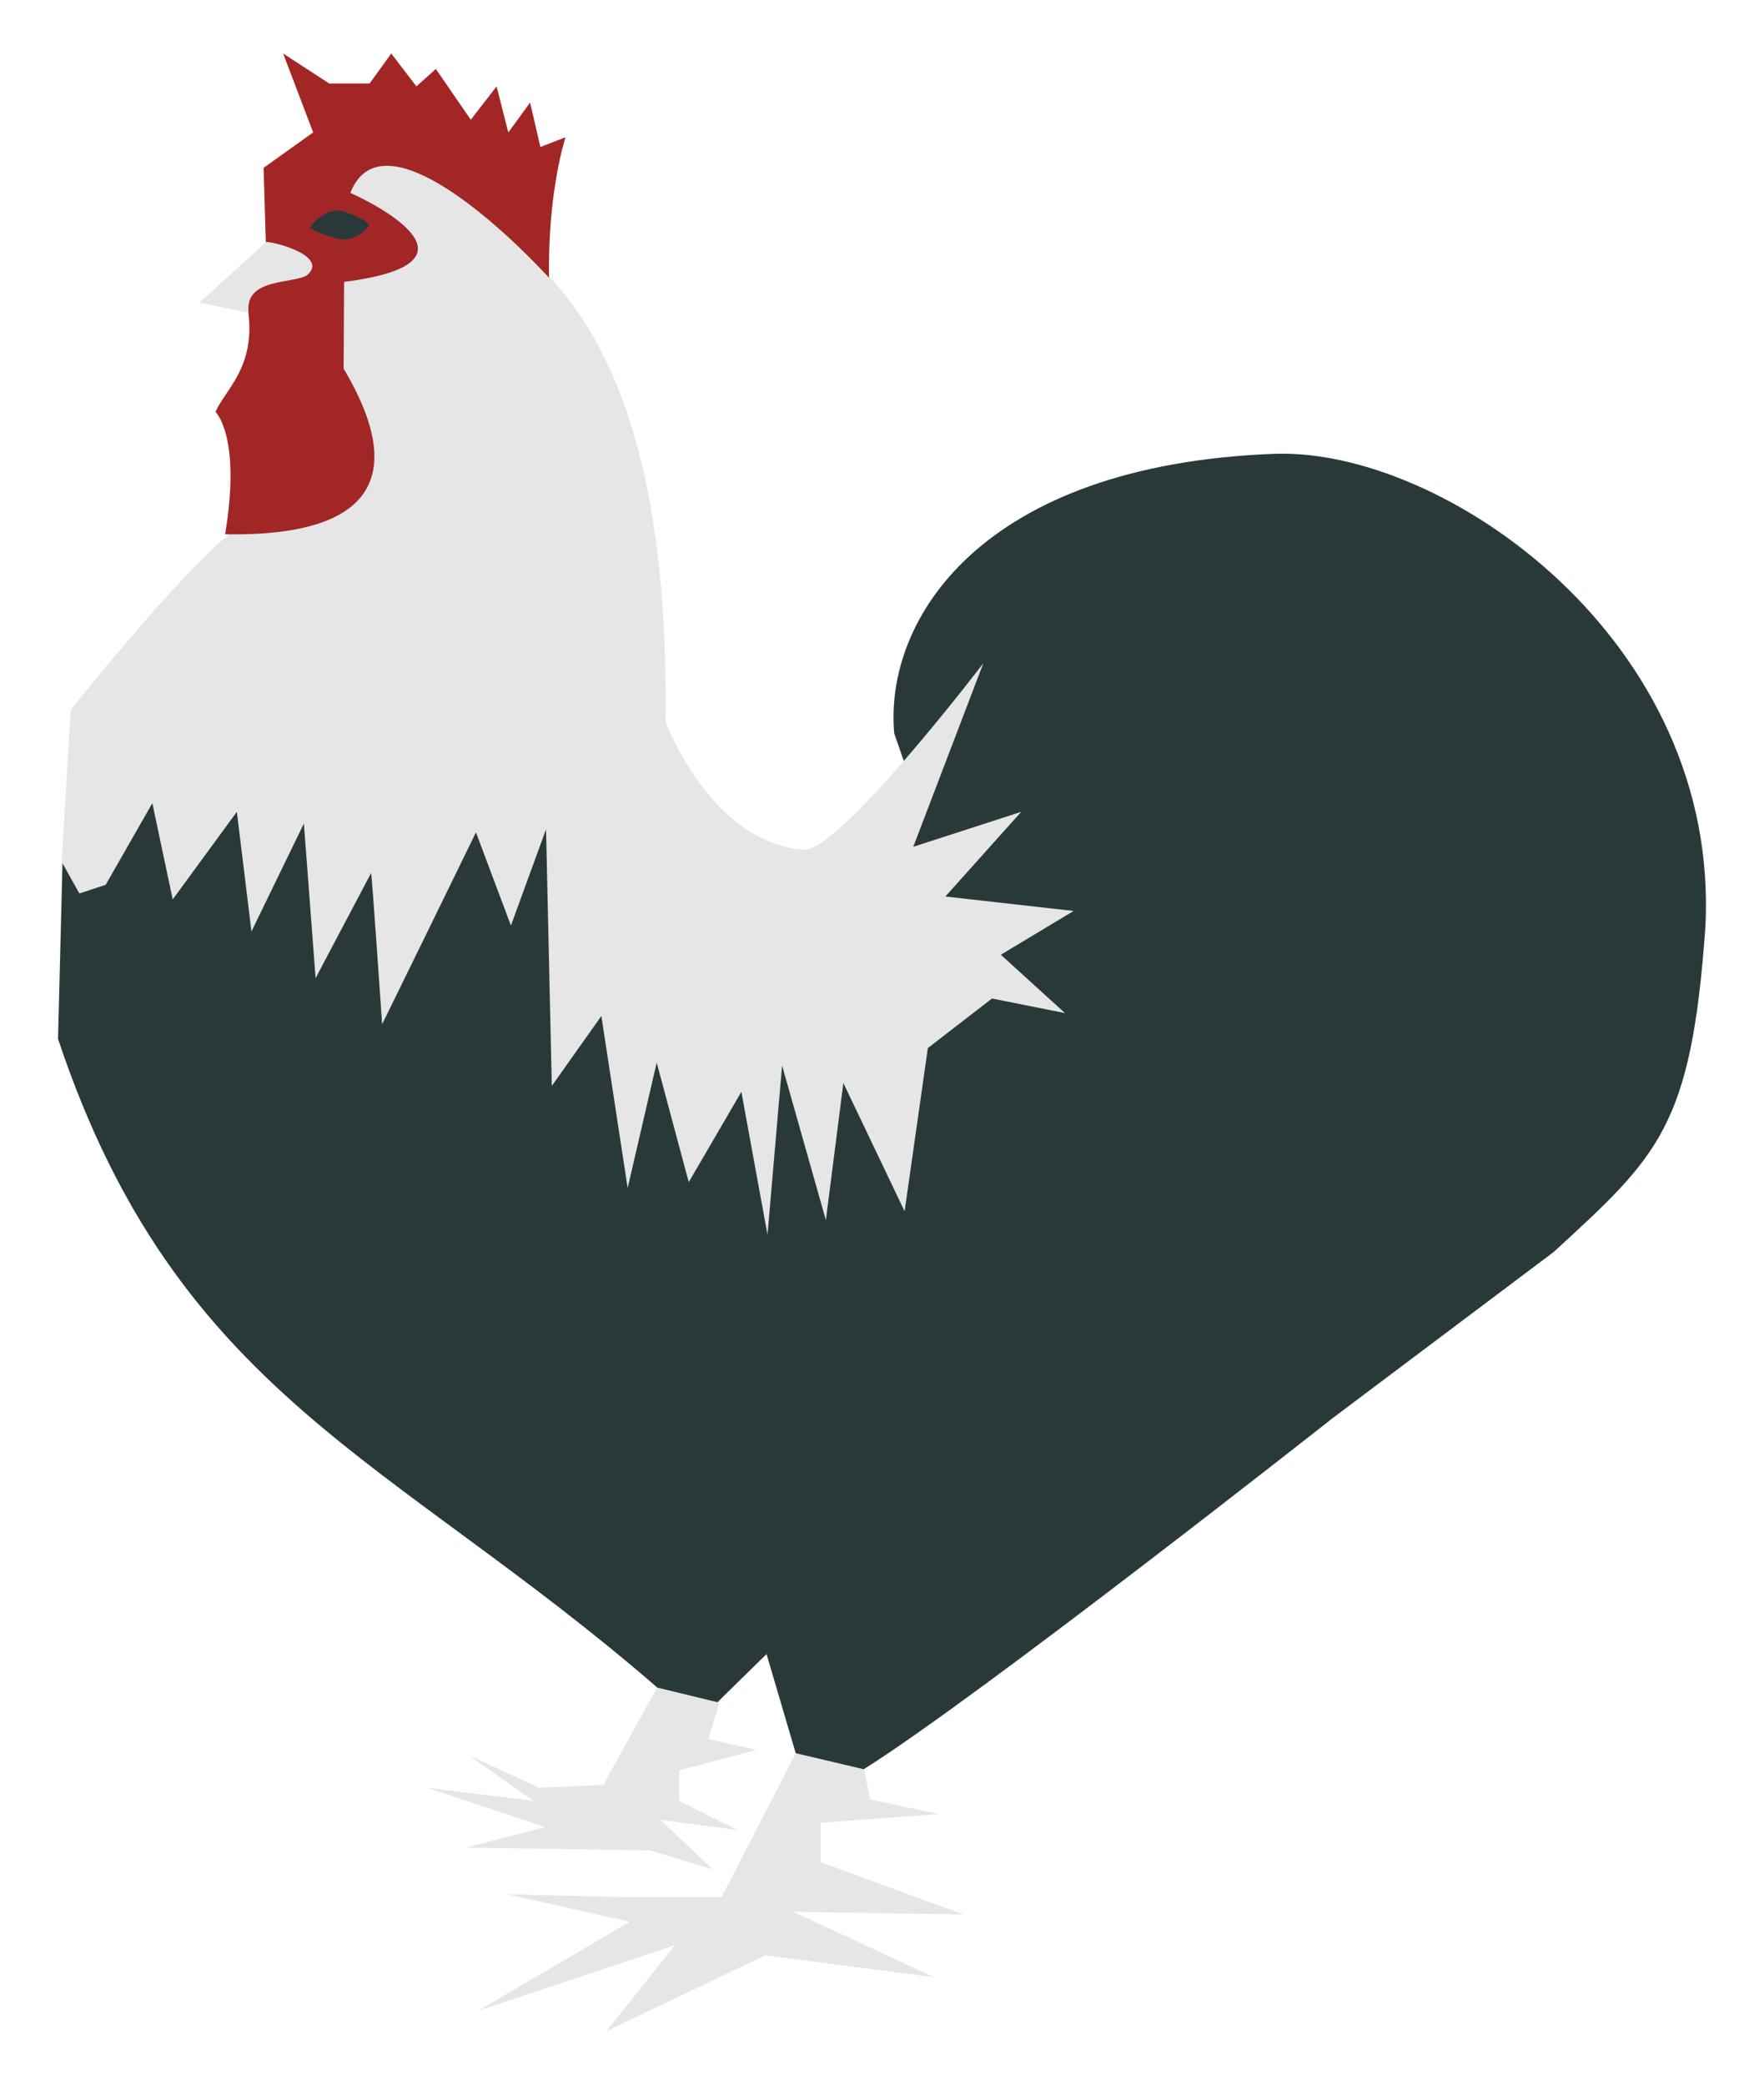 <?xml version="1.0" encoding="UTF-8" standalone="no"?>

<svg
 xmlns:svg="http://www.w3.org/2000/svg"
 xmlns="http://www.w3.org/2000/svg"
 viewBox="0 0 1100 1300"
>


<path
 d="m 415.349,1042.123 -39.1,70.9 -40,1.8 -43.6,-20 40,28.2 -66.4,-8.2 73.7,24.5 -49.1,12.8 114.5,1.8 39.1,11.8 -32.7,-30.9 48.2,6.4 -36.4,-18.2 0,-19.1 48.2,-12.7 -30,-6.7 10.6,-35.3 z m 86.1,41.1 -51.5,99.8 -61.8,0 -71.9,-1.8 76.4,17.2 -94.5,55.5 122.7,-40.9 -42.7,53.6 99.1,-47.3 105.4,13.7 -88.2,-40.9 106.4,1.8 -89.1,-32.7 0,-24.6 c 0,0 74.5,-5.4 73.6,-5.4 -0.9,0 -42.7,-9.1 -42.7,-9.1 l -6.339,-31.68 z"
 style="fill:#e6e6e6"
 id="path3"
/>


<path
 d="m 968.796,780.785 c 65.4,-60 85.8,-77.883 94.617,-202.217 9.7,-179.733 -163.117,-299.183 -268.516,-295.583 -183.8,6.9 -243.5,103.8 -237.3,174.3 l 6.8,19.6 -60,144.6 -150,-191.8 -234.6,-19.1 -80.825,127.0 -2.775,110.302 c 74.312,222.748 208.215,261.0 373.7,404.5 l 37.5,9.1 30.6,-30.0 18.2,61.8 42.4,10 c 71.4,-44.7 292.5,-219.0 292.5,-219.0 z"
 style="fill:#293939"
 id="path5"
/>


<path
 d="m 301.703,94.866 41,77.9 c 41,43.9 74.3,122.5 72.3,277.2 0,0 27.3,74.5 85.5,80 21.8,2.9 112.7,-116.4 112.7,-116.4 l -43.7,114.5 67.3,-21.8 -47.3,52.8 80,9 -45.4,27.3 40,36.4 -45.5,-9.1 -40,30.9 -14.5,101.8 -38.2,-80 -10.9,85.5 -27.3,-96.4 -9.1,105.5 -16.3,-89.1 -32.8,56.3 -20,-74.5 -18.1,78.2 -16.4,-107.3 -30.9,43.6 -3.6,-160.0 -21.9,60 -21.8,-58.1 c 0,0.1 -58.3,119.4 -58.5,119.6 -0.1,-0.4 -6.4,-94.2 -6.9,-94.2 l -34.6,65.5 -7.3,-96.4 -32.7,67.3 -9.1,-74.6 -40.0,54.6 -12.7,-60 -29.1,50.9 -16.4,5.4 -11.05,-19.75 5.65,-94.75 c 0,0 63.6,-80.0 98.2,-109.1 l 64,-165.7 10,-76.5 z"
 style="fill:#e6e6e6"
 id="path7"
/>


<path
 d="m 352.675,85.577 -15.7,6.1 c 0,0 -6.5,-28.3 -6.5,-27.8 0,0.4 -13.5,18.7 -13.5,18.7 l -7.3,-28.7 -16.1,20.8 -21.8,-31.7 -12.1,10.9 -15.7,-20.5 -13.5,18.7 -25.2,0 -28.7,-18.7 18.7,49.2 -30.9,22.1 1.4,46.5 c 1.4,-1.2 40.2,8.1 25.5,20.5 -9.3,5.7 -38.7,-0.7 -36.4,23.1 4.3,34.6 -14.5,48.2 -20.5,62.1 0,0 16.2,15 6,76.3 40.6,0.6 133,-3.9 73.9,-103.3 l 0.3,-54.1 c 101.2,-12.8 3.9,-55.5 3.9,-55.5 18.2,-46.4 87.096,13.379 123.896,52.879 -0.9,-54.2 10.304,-87.579 10.304,-87.579 z"
 style="fill:#a22626"
 id="path9"
/>


<path
 d="m 124.077,188.942 41.8,-37.9 c 1.4,-1.2 40.2,8.1 25.5,20.5 -9.3,5.7 -38.633,1.767 -36.4,23.1 0.4,1.2 -30.5,-6.6 -30.9,-5.7 z"
 style="fill:#e6e6e6"
 id="path11"
/>


<path
 d="m 212.748,131.403 c 0,0 -10.2,-2.2 -19.6,10.5 0,0 2.3,2.9 18.7,7.3 0,0 10.7,2.0 18.3,-8.7 0,0 -0.3,-3.7 -17.4,-9.1 z"
 style="fill:#293939"
 id="path13"
/>


</svg>
